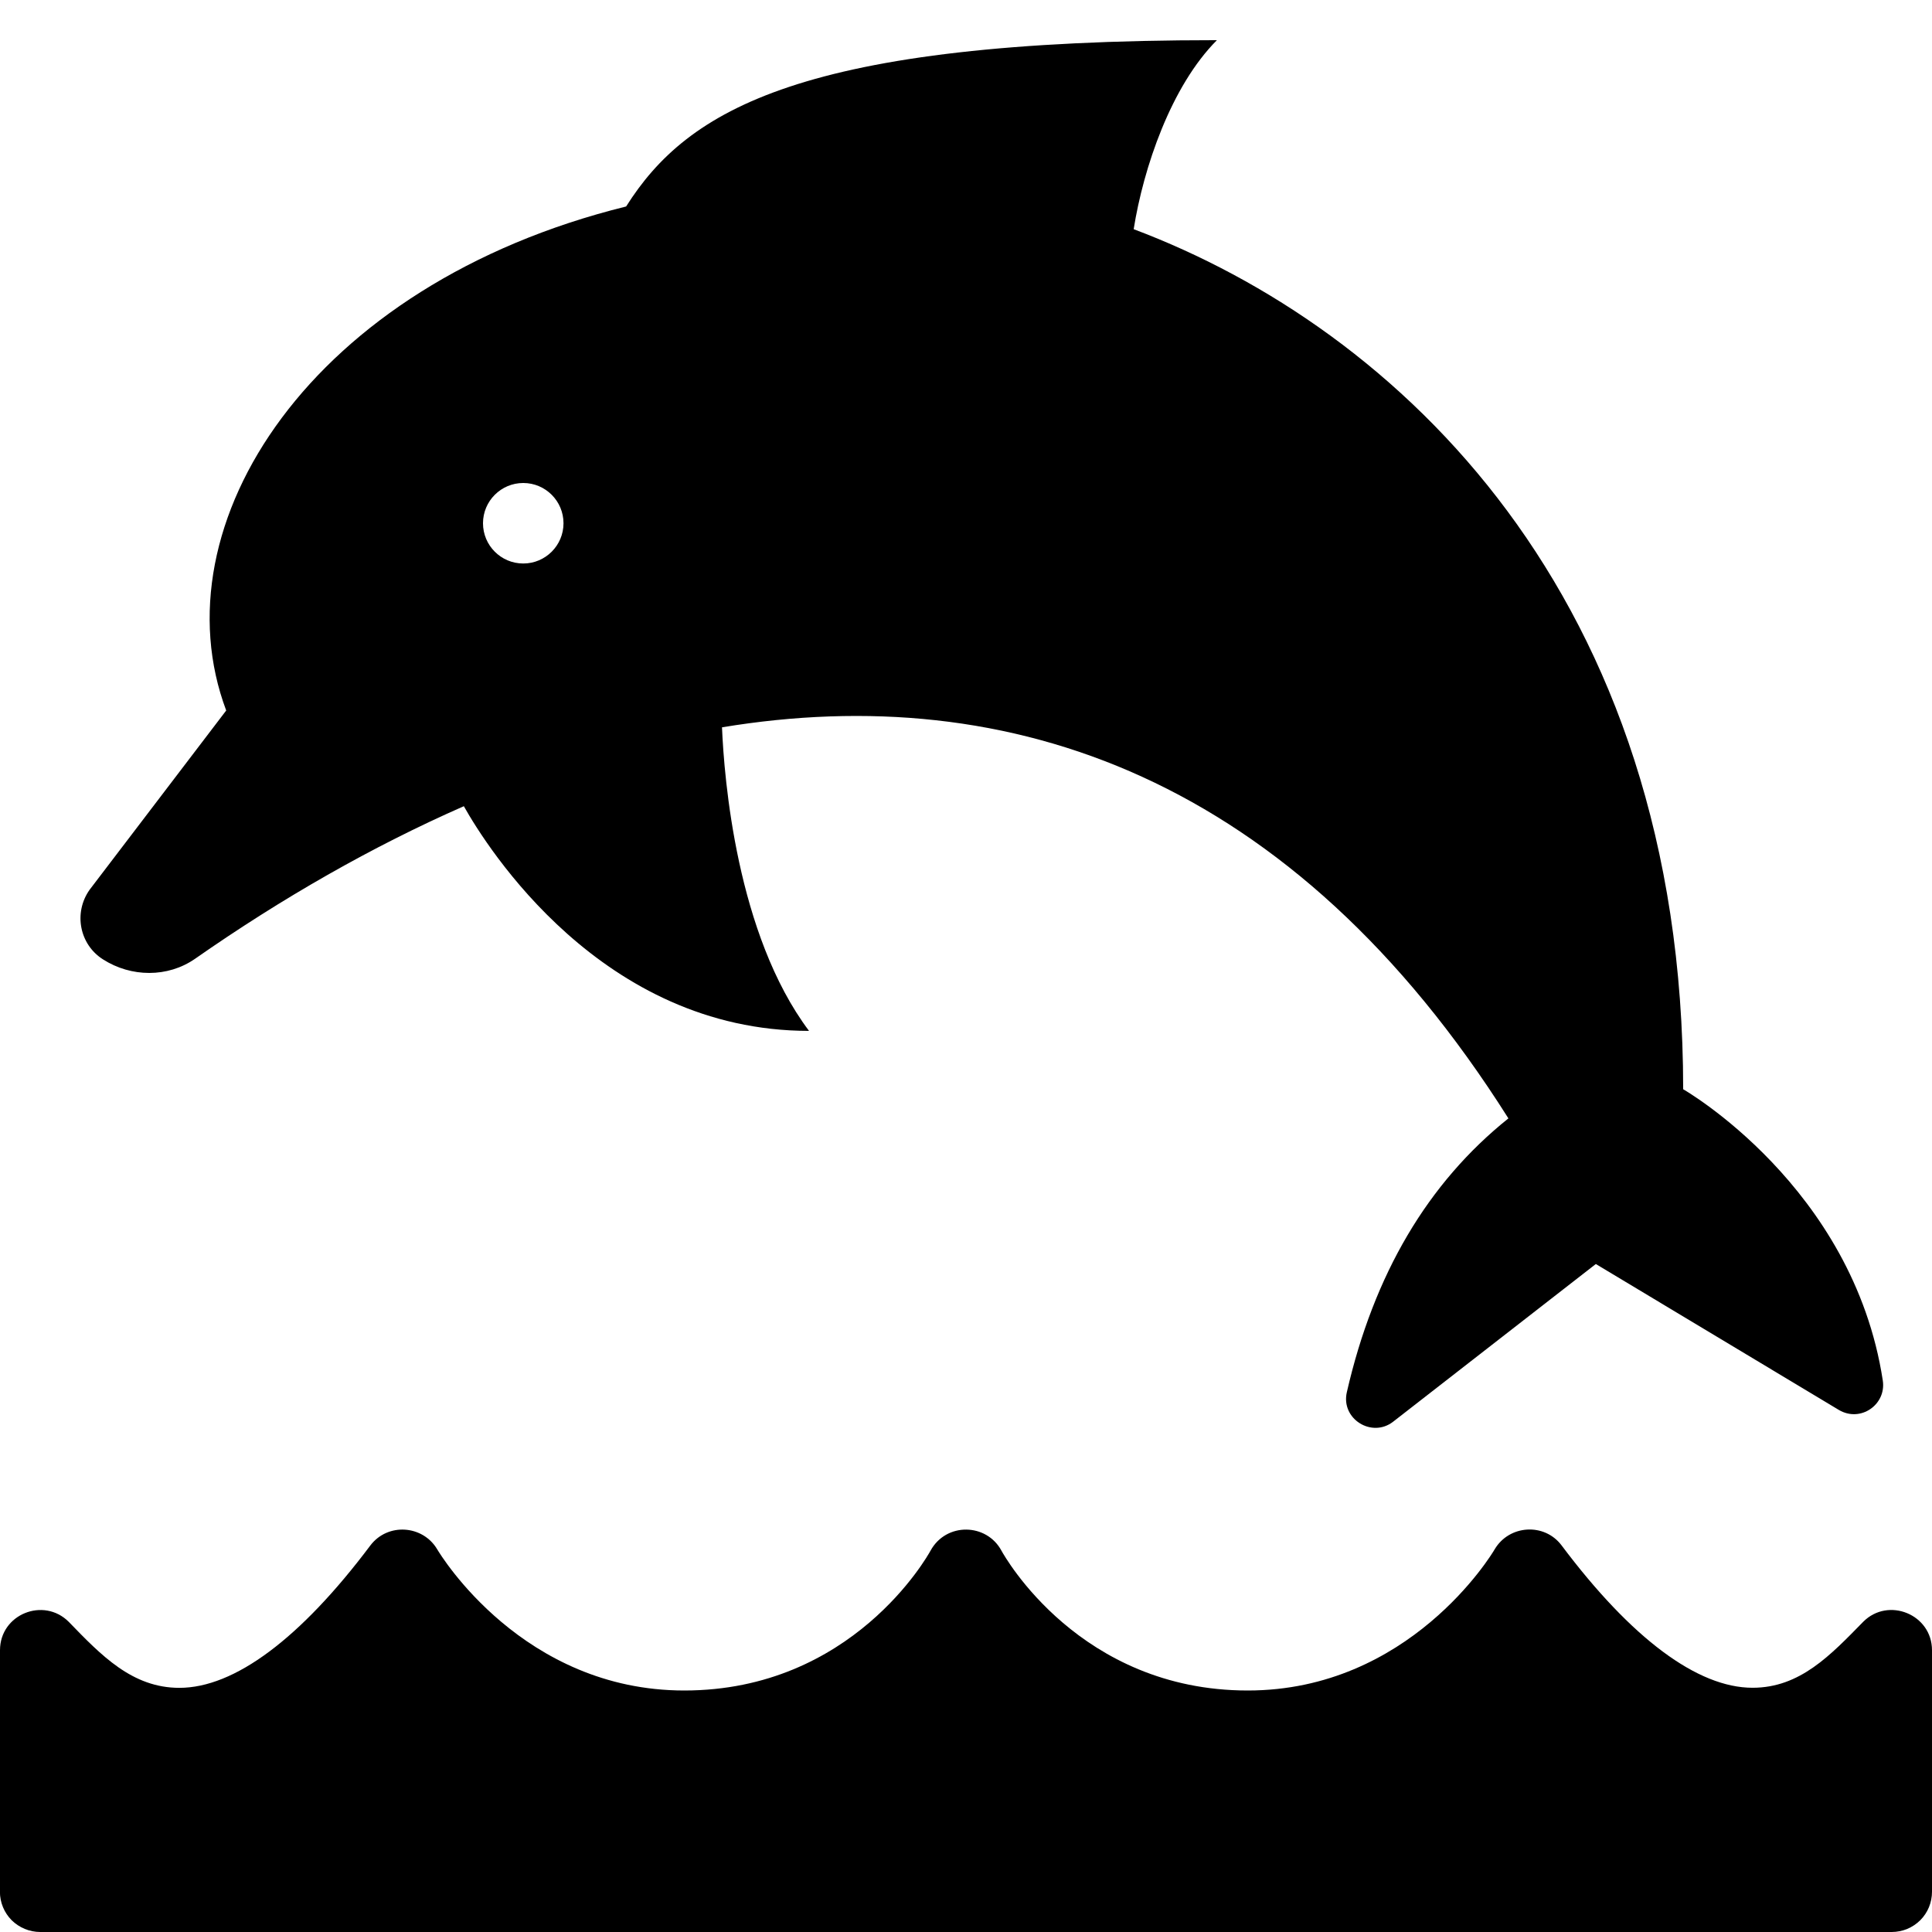 <?xml version="1.0" encoding="utf-8"?>
<!-- Generator: Adobe Illustrator 19.2.0, SVG Export Plug-In . SVG Version: 6.00 Build 0)  -->
<svg version="1.1" xmlns="http://www.w3.org/2000/svg" xmlns:xlink="http://www.w3.org/1999/xlink" x="0px" y="0px" width="24px"
	 height="24px" viewBox="0 0 24 24" enable-background="new 0 0 24 24" xml:space="preserve">
<g id="Filled_Icons">
	<g>
		<path d="M20.909,13.531c0-6.146-3.553-9.452-6.826-10.684c0.121-0.762,0.464-1.777,1.034-2.348c-5.146,0-6.575,0.857-7.339,2.066
			C3.862,3.533,1.942,6.514,2.81,8.826l-1.697,2.227c-0.202,0.286-0.126,0.68,0.167,0.865c0.349,0.223,0.803,0.228,1.142-0.007
			c1.08-0.754,2.202-1.396,3.34-1.896c0.286,0.508,1.713,2.791,4.288,2.791c-0.901-1.199-1.055-3.142-1.081-3.771
			c3.577-0.592,7.087,0.613,9.769,4.858c-1.002,0.802-1.671,1.935-2.007,3.401c-0.077,0.332,0.31,0.573,0.575,0.367l2.518-1.959
			c0,0,1.432,0.859,3.021,1.814c0.269,0.157,0.588-0.068,0.544-0.365C23.021,14.738,20.909,13.531,20.909,13.531z M6.5,7
			C6.224,7,6,6.776,6,6.5S6.224,6,6.5,6S7,6.224,7,6.5S6.776,7,6.5,7z"/>
		<path d="M24,20.5c0-0.446-0.543-0.666-0.854-0.354c-0.406,0.414-0.785,0.82-1.375,0.82c-0.683,0-1.504-0.611-2.372-1.768
			c-0.214-0.285-0.651-0.256-0.831,0.047C18.527,19.317,17.504,21,15.5,21c-2.086,0-3.021-1.667-3.059-1.736
			c-0.186-0.346-0.688-0.354-0.881-0.002C11.521,19.333,10.586,21,8.5,21c-2.004,0-3.027-1.683-3.069-1.754
			c-0.179-0.302-0.615-0.333-0.831-0.047c-0.868,1.156-1.688,1.768-2.372,1.768c-0.586,0-0.972-0.405-1.374-0.82
			C0.542,19.835,0,20.052,0,20.5l-0.001,3c0,0.133,0.053,0.26,0.146,0.354C0.24,23.947,0.367,24,0.5,24H23.5
			c0.133,0,0.26-0.053,0.354-0.146C23.948,23.76,24,23.633,24,23.5L24,20.5z"/>
	</g>
</g>
<g id="invisible_shape">
	<rect fill="none" width="24" height="24"/>
</g>
</svg>

